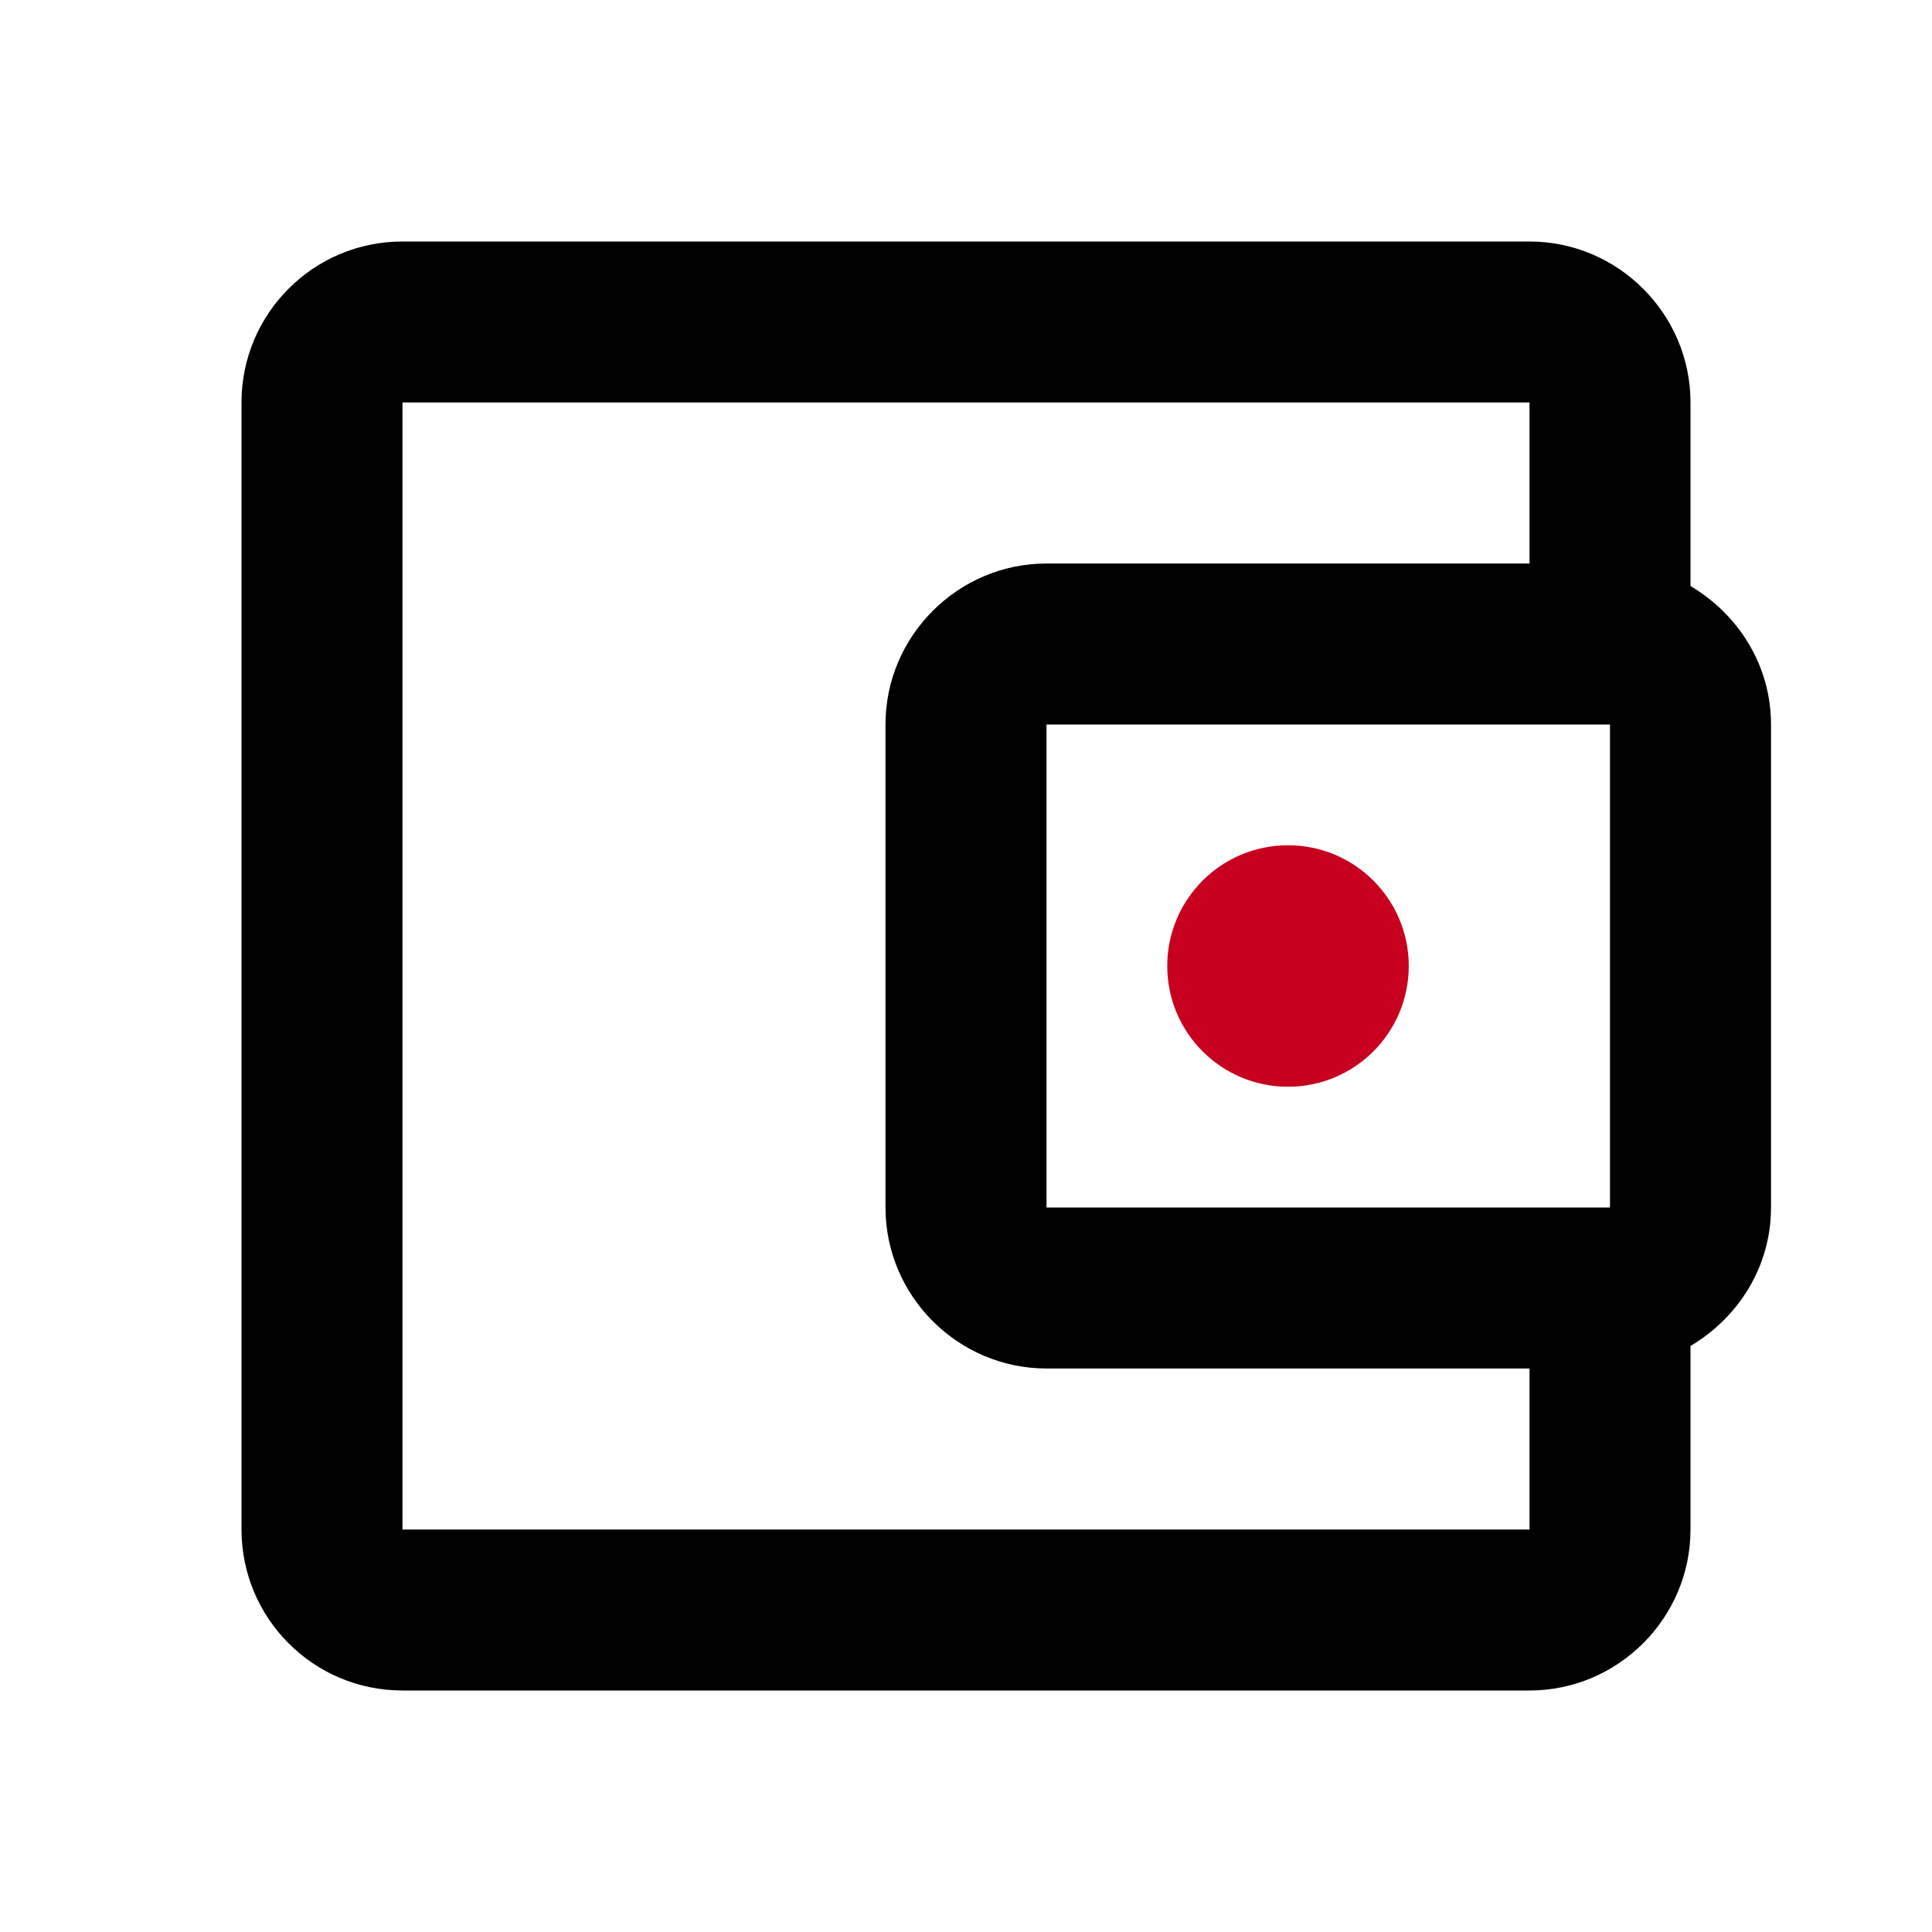<svg width="70" height="70" viewBox="0 0 70 70" fill="none" xmlns="http://www.w3.org/2000/svg">
<path d="M61.25 21.233V14.583C61.25 11.375 58.625 8.75 55.417 8.75H14.583C11.346 8.75 8.75 11.375 8.75 14.583V55.417C8.75 58.625 11.346 61.25 14.583 61.25H55.417C58.625 61.25 61.25 58.625 61.25 55.417V48.767C62.971 47.746 64.167 45.908 64.167 43.75V26.25C64.167 24.092 62.971 22.254 61.25 21.233ZM58.333 26.25V43.75H37.917V26.25H58.333ZM14.583 55.417V14.583H55.417V20.417H37.917C34.708 20.417 32.083 23.042 32.083 26.25V43.75C32.083 46.958 34.708 49.583 37.917 49.583H55.417V55.417H14.583Z" fill="black"/>
<path d="M46.667 39.375C49.083 39.375 51.042 37.416 51.042 35C51.042 32.584 49.083 30.625 46.667 30.625C44.25 30.625 42.292 32.584 42.292 35C42.292 37.416 44.25 39.375 46.667 39.375Z" fill="#C7001F"/>
</svg>
